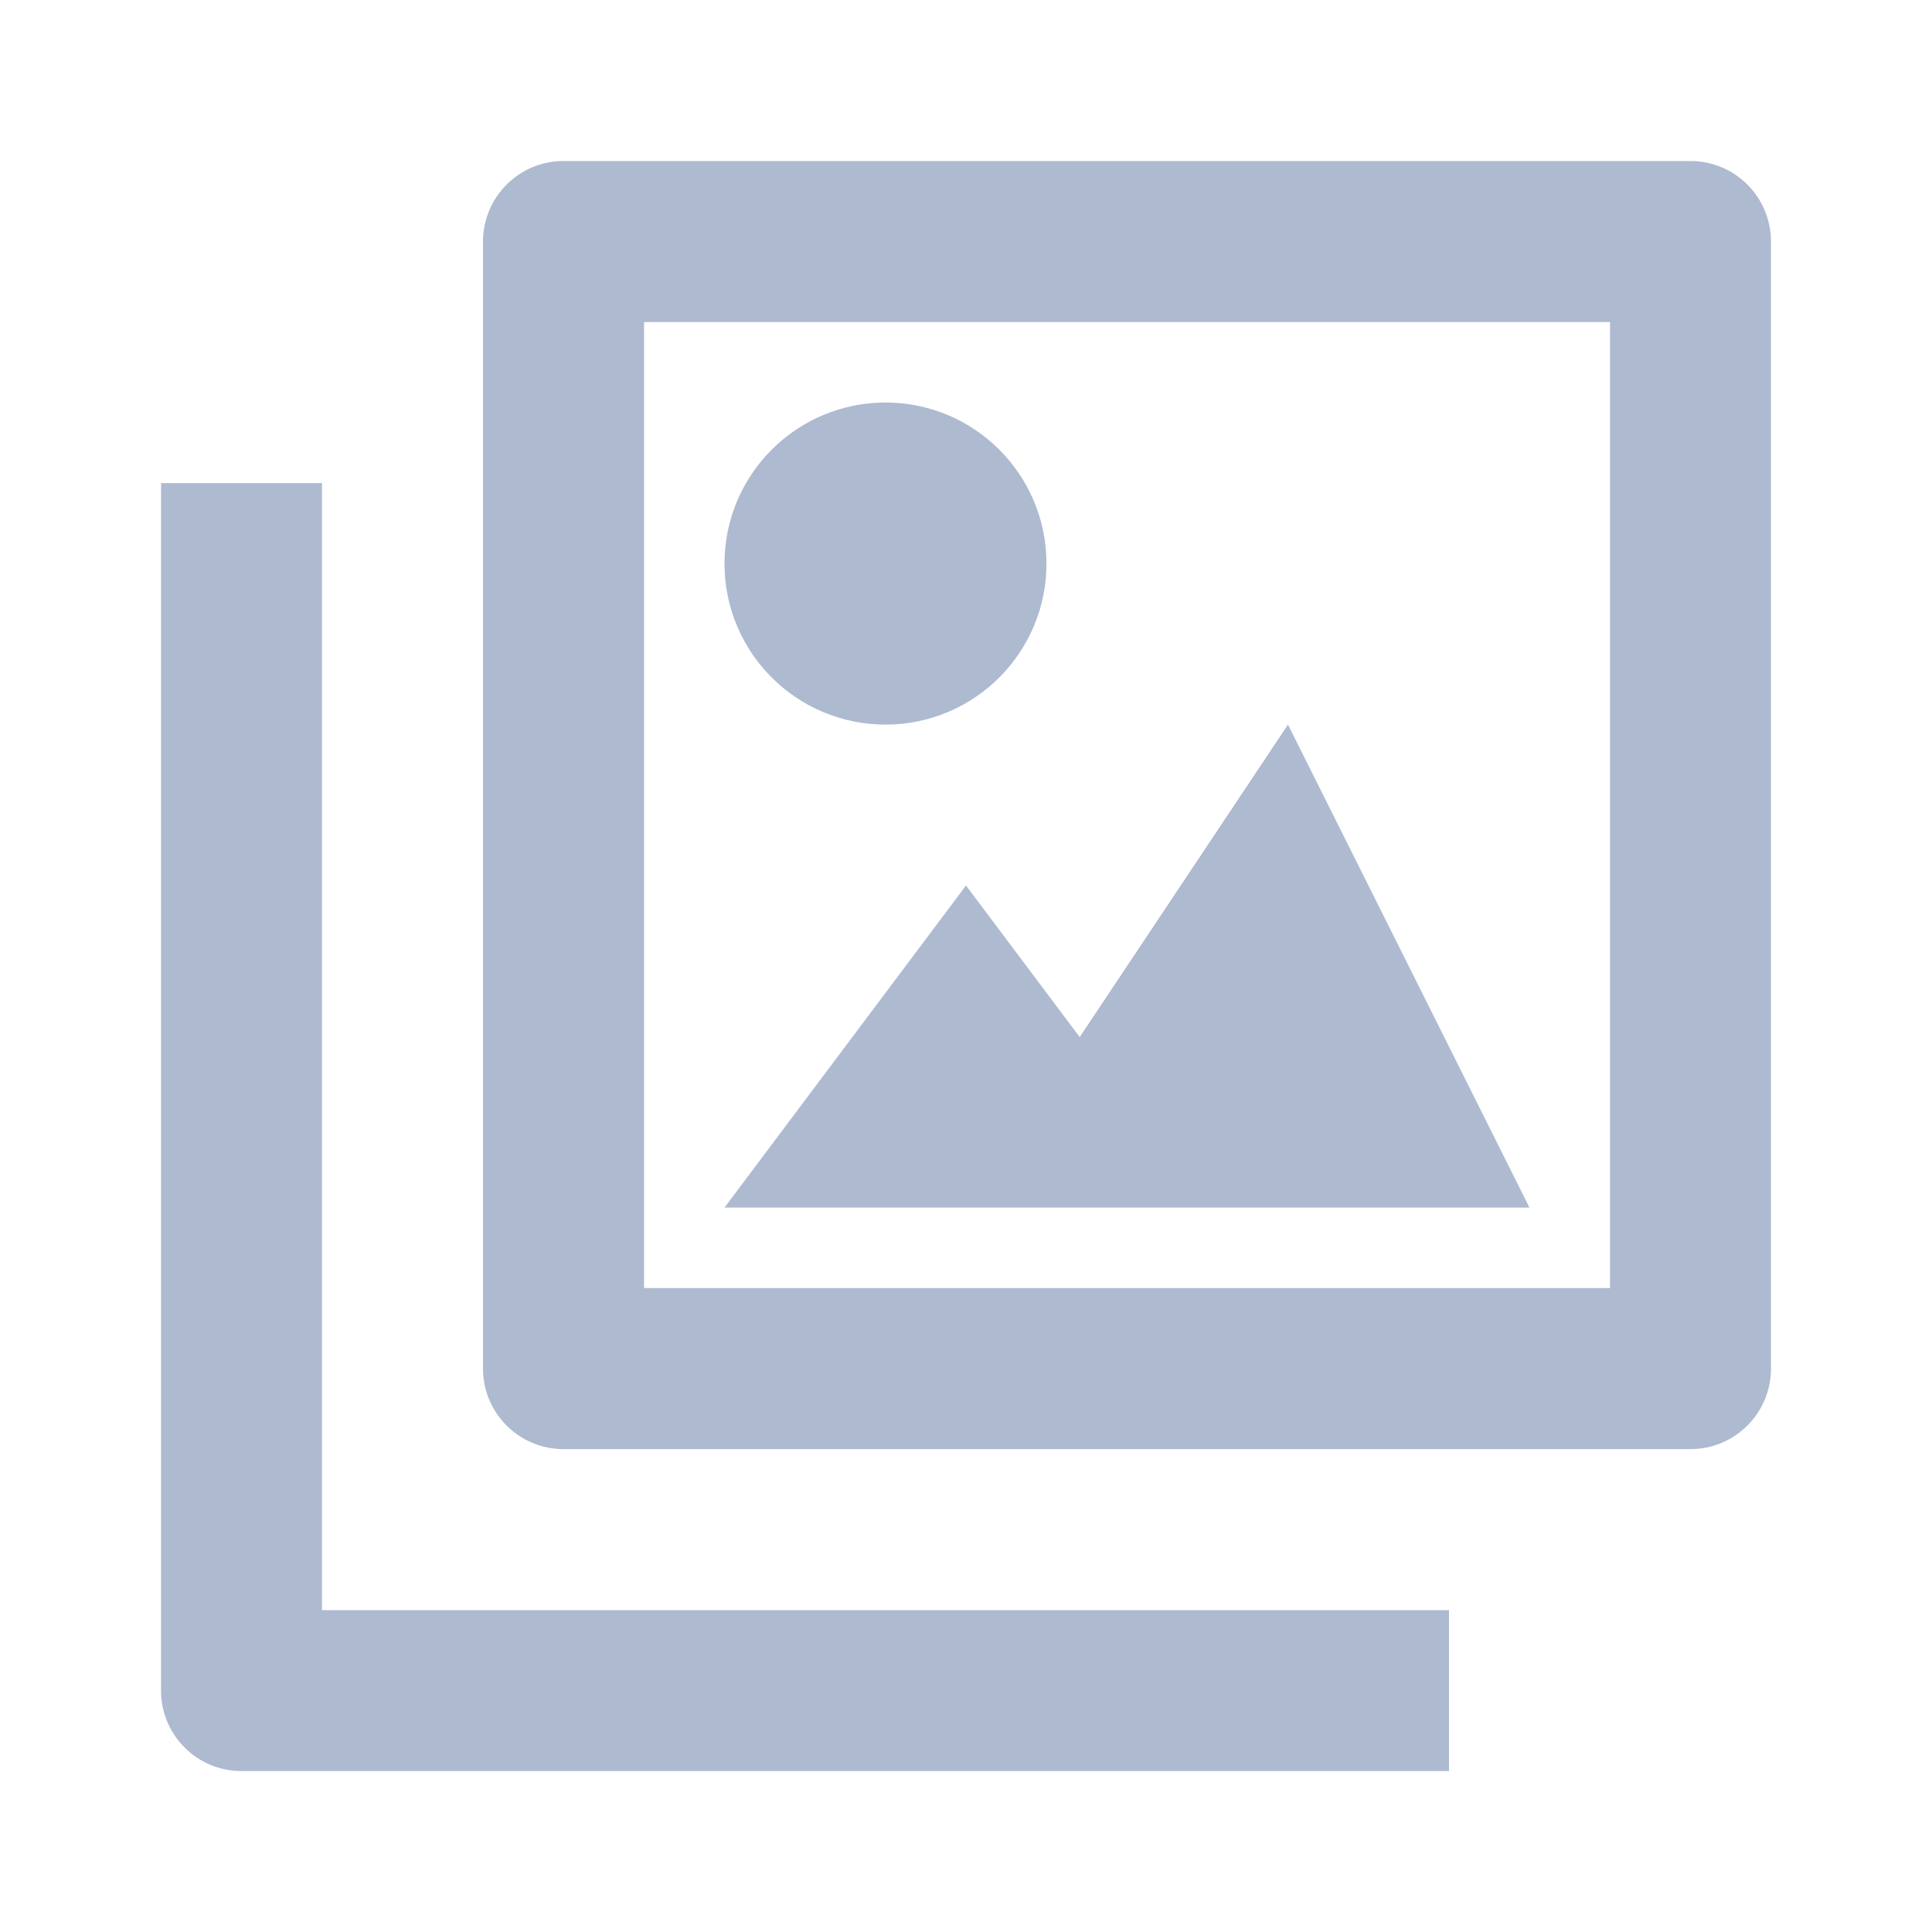 <svg width="20" height="20" viewBox="0 0 20 20" fill="none" xmlns="http://www.w3.org/2000/svg">
<g clip-path="url(#clip0)">
<path d="M17.5 15.001H5.833C5.372 15.001 5 14.627 5 14.168V2.501C5 2.041 5.372 1.667 5.833 1.667H17.5C17.961 1.667 18.333 2.041 18.333 2.501V14.168C18.333 14.627 17.961 15.001 17.5 15.001ZM6.667 13.334H16.667V3.334H6.667V13.334Z" fill="#ADBAD0"/>
<path d="M15 18.334H2.5C2.039 18.334 1.667 17.961 1.667 17.501V5.001H3.333V16.668H15V18.334Z" fill="#ADBAD0"/>
<path d="M9.167 7.501C10.087 7.501 10.833 6.755 10.833 5.834C10.833 4.914 10.087 4.167 9.167 4.167C8.246 4.167 7.5 4.914 7.5 5.834C7.5 6.755 8.246 7.501 9.167 7.501Z" fill="#ADBAD0"/>
<path d="M13.333 7.501L11.177 10.736L10 9.167L7.5 12.501H15.833L13.333 7.501Z" fill="#ADBAD0"/>
</g>
<defs>
<clipPath id="clip0">
<rect width="20" height="20" fill="white"/>
</clipPath>
</defs>
</svg>
